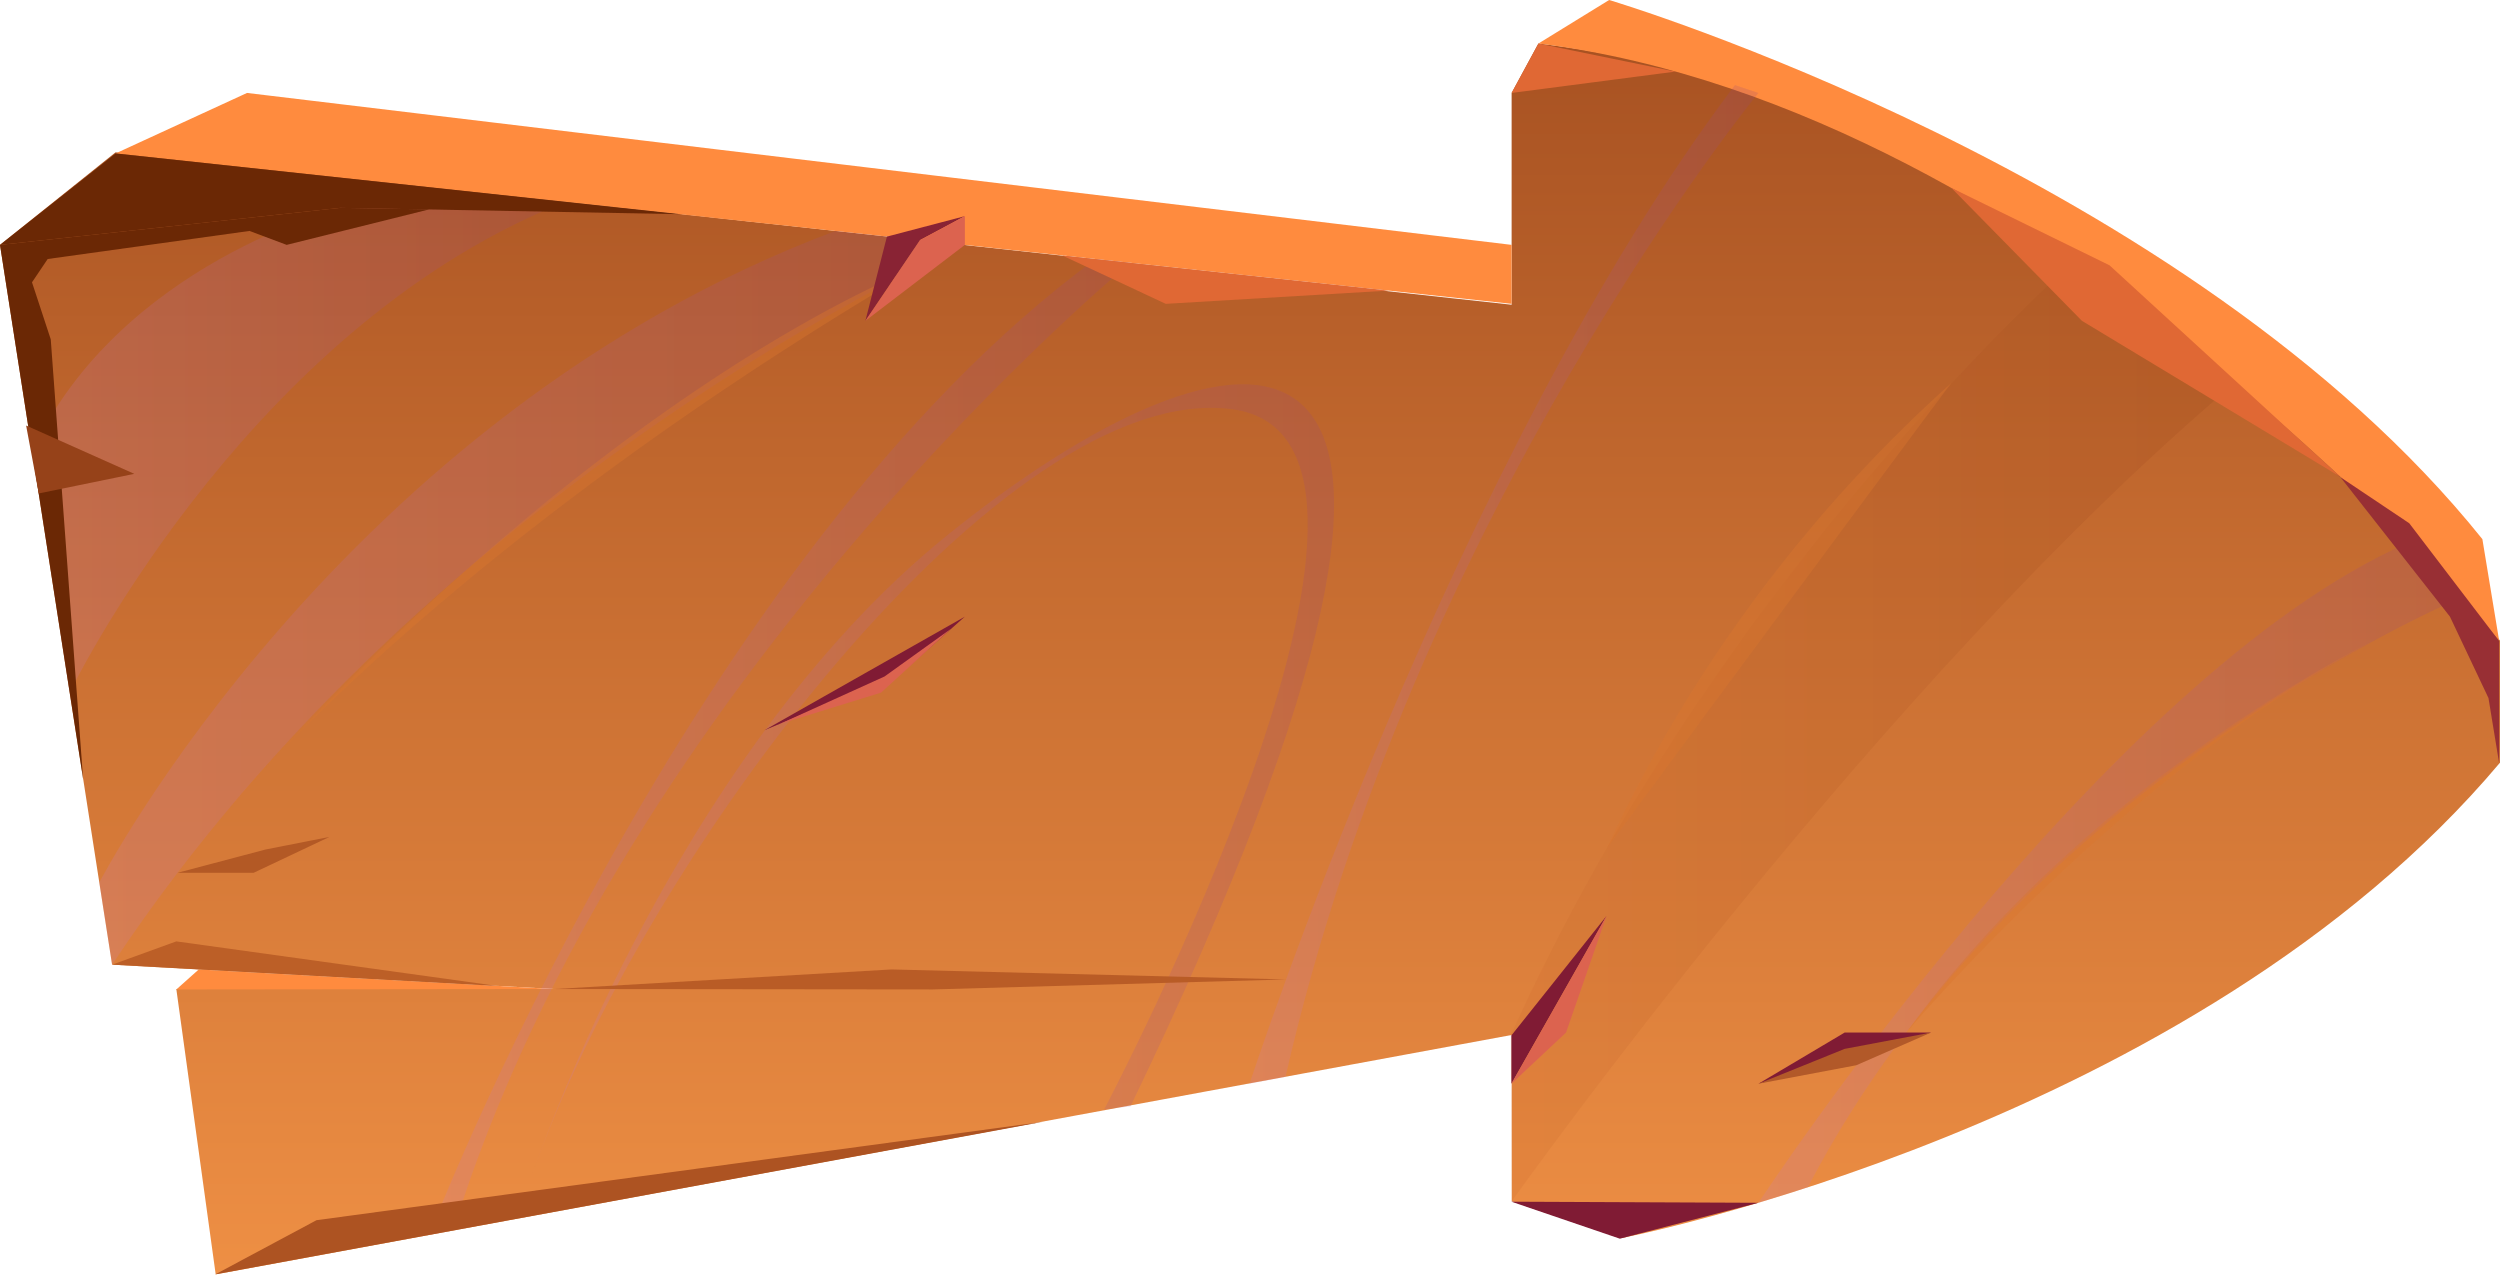 <svg width="80" height="41" fill="none" xmlns="http://www.w3.org/2000/svg"><path fill-rule="evenodd" clip-rule="evenodd" d="M0 7.836l3.587 23.033 14.146.78H5.642l1.26 9.131 41.477-7.662v5.322l3.482 1.184S70.172 36.086 80 24.405v-3.907S66.362 3.364 49.229 1.393l-.857 1.581v6.777L3.698 4.875 0 7.835z" fill="url(#paint0_linear_11_383)"/><path fill-rule="evenodd" clip-rule="evenodd" d="M3.698 4.91l4.207-1.936 40.467 4.862v1.887L3.698 4.91zm45.531-3.517L51.492 0s18.534 5.523 27.944 17.252l.536 3.246S65.833 3.482 49.23 1.393z" fill="#FF8B3E"/><path fill-rule="evenodd" clip-rule="evenodd" d="M0 7.836l10.88-1.184 10.886.202L3.698 4.91 0 7.836z" fill="#6B2805"/><path fill-rule="evenodd" clip-rule="evenodd" d="M5.642 31.663l.717-.64 11.374.626-12.091.014z" fill="#FF8B3E"/><path style="mix-blend-mode:multiply" opacity=".2" fill-rule="evenodd" clip-rule="evenodd" d="M3.176 28.243S10.893 13.338 26.732 7.39l4.144.446S13.972 15.212 3.587 30.869l-.411-2.626z" fill="url(#paint1_linear_11_383)"/><path style="mix-blend-mode:multiply" opacity=".2" fill-rule="evenodd" clip-rule="evenodd" d="M2.229 22.163S7.599 11.06 17.349 6.77l-6.442-.118s-7.062 1.79-9.855 7.752l1.177 7.759z" fill="url(#paint2_linear_11_383)"/><path style="mix-blend-mode:multiply" opacity=".2" fill-rule="evenodd" clip-rule="evenodd" d="M13.735 39.52s8.358-21.724 21.327-31.232l1.114.119S19.99 21.724 14.501 39.373l-.766.146z" fill="url(#paint3_linear_11_383)"/><path style="mix-blend-mode:multiply" opacity=".2" fill-rule="evenodd" clip-rule="evenodd" d="M17.023 37.611s4.408-13.303 13.282-20.477c8.873-7.174 19.502-10.037 5.871 18.27l-.843.097s11.346-21.453 4.089-22.407c-7.258-.954-18.826 14.223-22.4 24.517z" fill="url(#paint4_linear_11_383)"/><path style="mix-blend-mode:multiply" opacity=".2" fill-rule="evenodd" clip-rule="evenodd" d="M39.986 34.679s6.547-20.08 15.532-31.956l.752.251S45.265 16.382 41.135 34.463l-1.149.216z" fill="url(#paint5_linear_11_383)"/><path style="mix-blend-mode:multiply" opacity=".2" fill-rule="evenodd" clip-rule="evenodd" d="M48.365 38.454s11.84-16.675 23.13-26.175l-5.042-3.99s-11.409 9.96-18.109 24.843l.021 5.322z" fill="url(#paint6_linear_11_383)"/><path style="mix-blend-mode:multiply" opacity=".2" fill-rule="evenodd" clip-rule="evenodd" d="M56.27 38.489S67.351 21.612 77.06 17.37l1.686 1.762s-14.153 5.892-20.895 18.861l-1.58.495z" fill="url(#paint7_linear_11_383)"/><path opacity=".4" fill-rule="evenodd" clip-rule="evenodd" d="M51.409 27.163S59.217 16.57 62.44 12.258a46.144 46.144 0 00-11.03 14.905zM7.376 25.812s6.777-8.323 22.1-17.308c0 0-9.842 3.539-22.1 17.308zm53.63 7.23s6.965-8.289 14.933-12.537c0 .007-9.138 4.464-14.933 12.537z" fill="#D9772F"/><path fill-rule="evenodd" clip-rule="evenodd" d="M48.372 2.974l5.238-.683-4.381-.898-.857 1.581zM62.441 6.01l4.18 4.256 8.26 4.987-7.376-6.763-5.064-2.48z" fill="#E06834"/><path fill-rule="evenodd" clip-rule="evenodd" d="M2.66 24.935L1.624 10.859l-.6-1.825.502-.746 6.457-.898 1.19.446L13.736 6.7l-2.856-.048L0 7.836l2.66 17.099z" fill="#6B2805"/><path fill-rule="evenodd" clip-rule="evenodd" d="M74.88 15.253l3.518 4.479 1.233 2.605.341 2.082v-3.907l-2.876-3.768-2.361-1.581.146.09z" fill="#982F34"/><path fill-rule="evenodd" clip-rule="evenodd" d="M17.733 31.649l10.796-.627 12.627.32-11.304.32-12.12-.013z" fill="#B95C26"/><path fill-rule="evenodd" clip-rule="evenodd" d="M48.365 38.454l7.905.035-4.436 1.149-3.469-1.184z" fill="#801B34"/><path fill-rule="evenodd" clip-rule="evenodd" d="M6.888 40.78l3.24-1.734 23.248-3.148L6.888 40.78z" fill="#AD5322"/><path fill-rule="evenodd" clip-rule="evenodd" d="M3.587 30.869l2.055-.745 10.28 1.428-12.335-.683z" fill="#BC5F27"/><path fill-rule="evenodd" clip-rule="evenodd" d="M5.677 27.93l2.82-.746 2.048-.404-2.43 1.15H5.676z" fill="#B35925"/><path fill-rule="evenodd" clip-rule="evenodd" d="M56.27 34.679l5.523-1.637h-2.765l-2.758 1.637z" fill="#801B34"/><path fill-rule="evenodd" clip-rule="evenodd" d="M56.27 34.679l3.134-.592 2.39-1.045-2.766.522-2.758 1.115z" fill="#B25929"/><path fill-rule="evenodd" clip-rule="evenodd" d="M.836 13.617l3.461 1.546-3.057.627-.404-2.173z" fill="#964219"/><path fill-rule="evenodd" clip-rule="evenodd" d="M28.382 7.57l-.69 2.696 1.75-2.584 1.434-.766-2.494.655z" fill="#892334"/><path fill-rule="evenodd" clip-rule="evenodd" d="M27.693 10.266l3.183-2.43v-.92l-1.435.766-1.748 2.584z" fill="#DC634F"/><path fill-rule="evenodd" clip-rule="evenodd" d="M48.365 33.133l1.31-1.644 1.734-2.18-3.044 5.37v-1.547z" fill="#801B34"/><path fill-rule="evenodd" clip-rule="evenodd" d="M48.365 34.679l1.748-1.637 1.296-3.733-3.044 5.37z" fill="#DC634F"/><path fill-rule="evenodd" clip-rule="evenodd" d="M24.461 23.367l6.415-3.635-2.048 1.818-4.367 1.817z" fill="#801B34"/><path fill-rule="evenodd" clip-rule="evenodd" d="M24.956 23.166l3.238-1.003 2.236-2.041-2.124 1.525-3.35 1.519z" fill="#DC634F"/><path fill-rule="evenodd" clip-rule="evenodd" d="M33.996 8.177l3.309 1.546 7.139-.425-10.448-1.121z" fill="#E06834"/><defs><linearGradient id="paint0_linear_11_383" x1="39.986" y1="40.78" x2="39.986" y2="1.393" gradientUnits="userSpaceOnUse"><stop stop-color="#EE8F44"/><stop offset="1" stop-color="#A85222"/></linearGradient><linearGradient id="paint1_linear_11_383" x1="3.176" y1="19.133" x2="30.876" y2="19.133" gradientUnits="userSpaceOnUse"><stop stop-color="#C77CBD"/><stop offset="1" stop-color="#974577"/></linearGradient><linearGradient id="paint2_linear_11_383" x1="1.024" y1="14.404" x2="17.322" y2="14.404" gradientUnits="userSpaceOnUse"><stop stop-color="#C77CBD"/><stop offset="1" stop-color="#974577"/></linearGradient><linearGradient id="paint3_linear_11_383" x1="13.735" y1="23.904" x2="36.176" y2="23.904" gradientUnits="userSpaceOnUse"><stop stop-color="#C77CBD"/><stop offset="1" stop-color="#974577"/></linearGradient><linearGradient id="paint4_linear_11_383" x1="17.023" y1="24.935" x2="42.688" y2="24.935" gradientUnits="userSpaceOnUse"><stop stop-color="#C77CBD"/><stop offset="1" stop-color="#974577"/></linearGradient><linearGradient id="paint5_linear_11_383" x1="39.986" y1="18.701" x2="56.27" y2="18.701" gradientUnits="userSpaceOnUse"><stop stop-color="#C77CBD"/><stop offset="1" stop-color="#974577"/></linearGradient><linearGradient id="paint6_linear_11_383" x1="48.365" y1="23.368" x2="71.496" y2="23.368" gradientUnits="userSpaceOnUse"><stop stop-color="#CD6C2E"/><stop offset="1" stop-color="#964319"/></linearGradient><linearGradient id="paint7_linear_11_383" x1="56.27" y1="27.93" x2="78.746" y2="27.93" gradientUnits="userSpaceOnUse"><stop stop-color="#C77CBD"/><stop offset="1" stop-color="#974577"/></linearGradient></defs></svg>